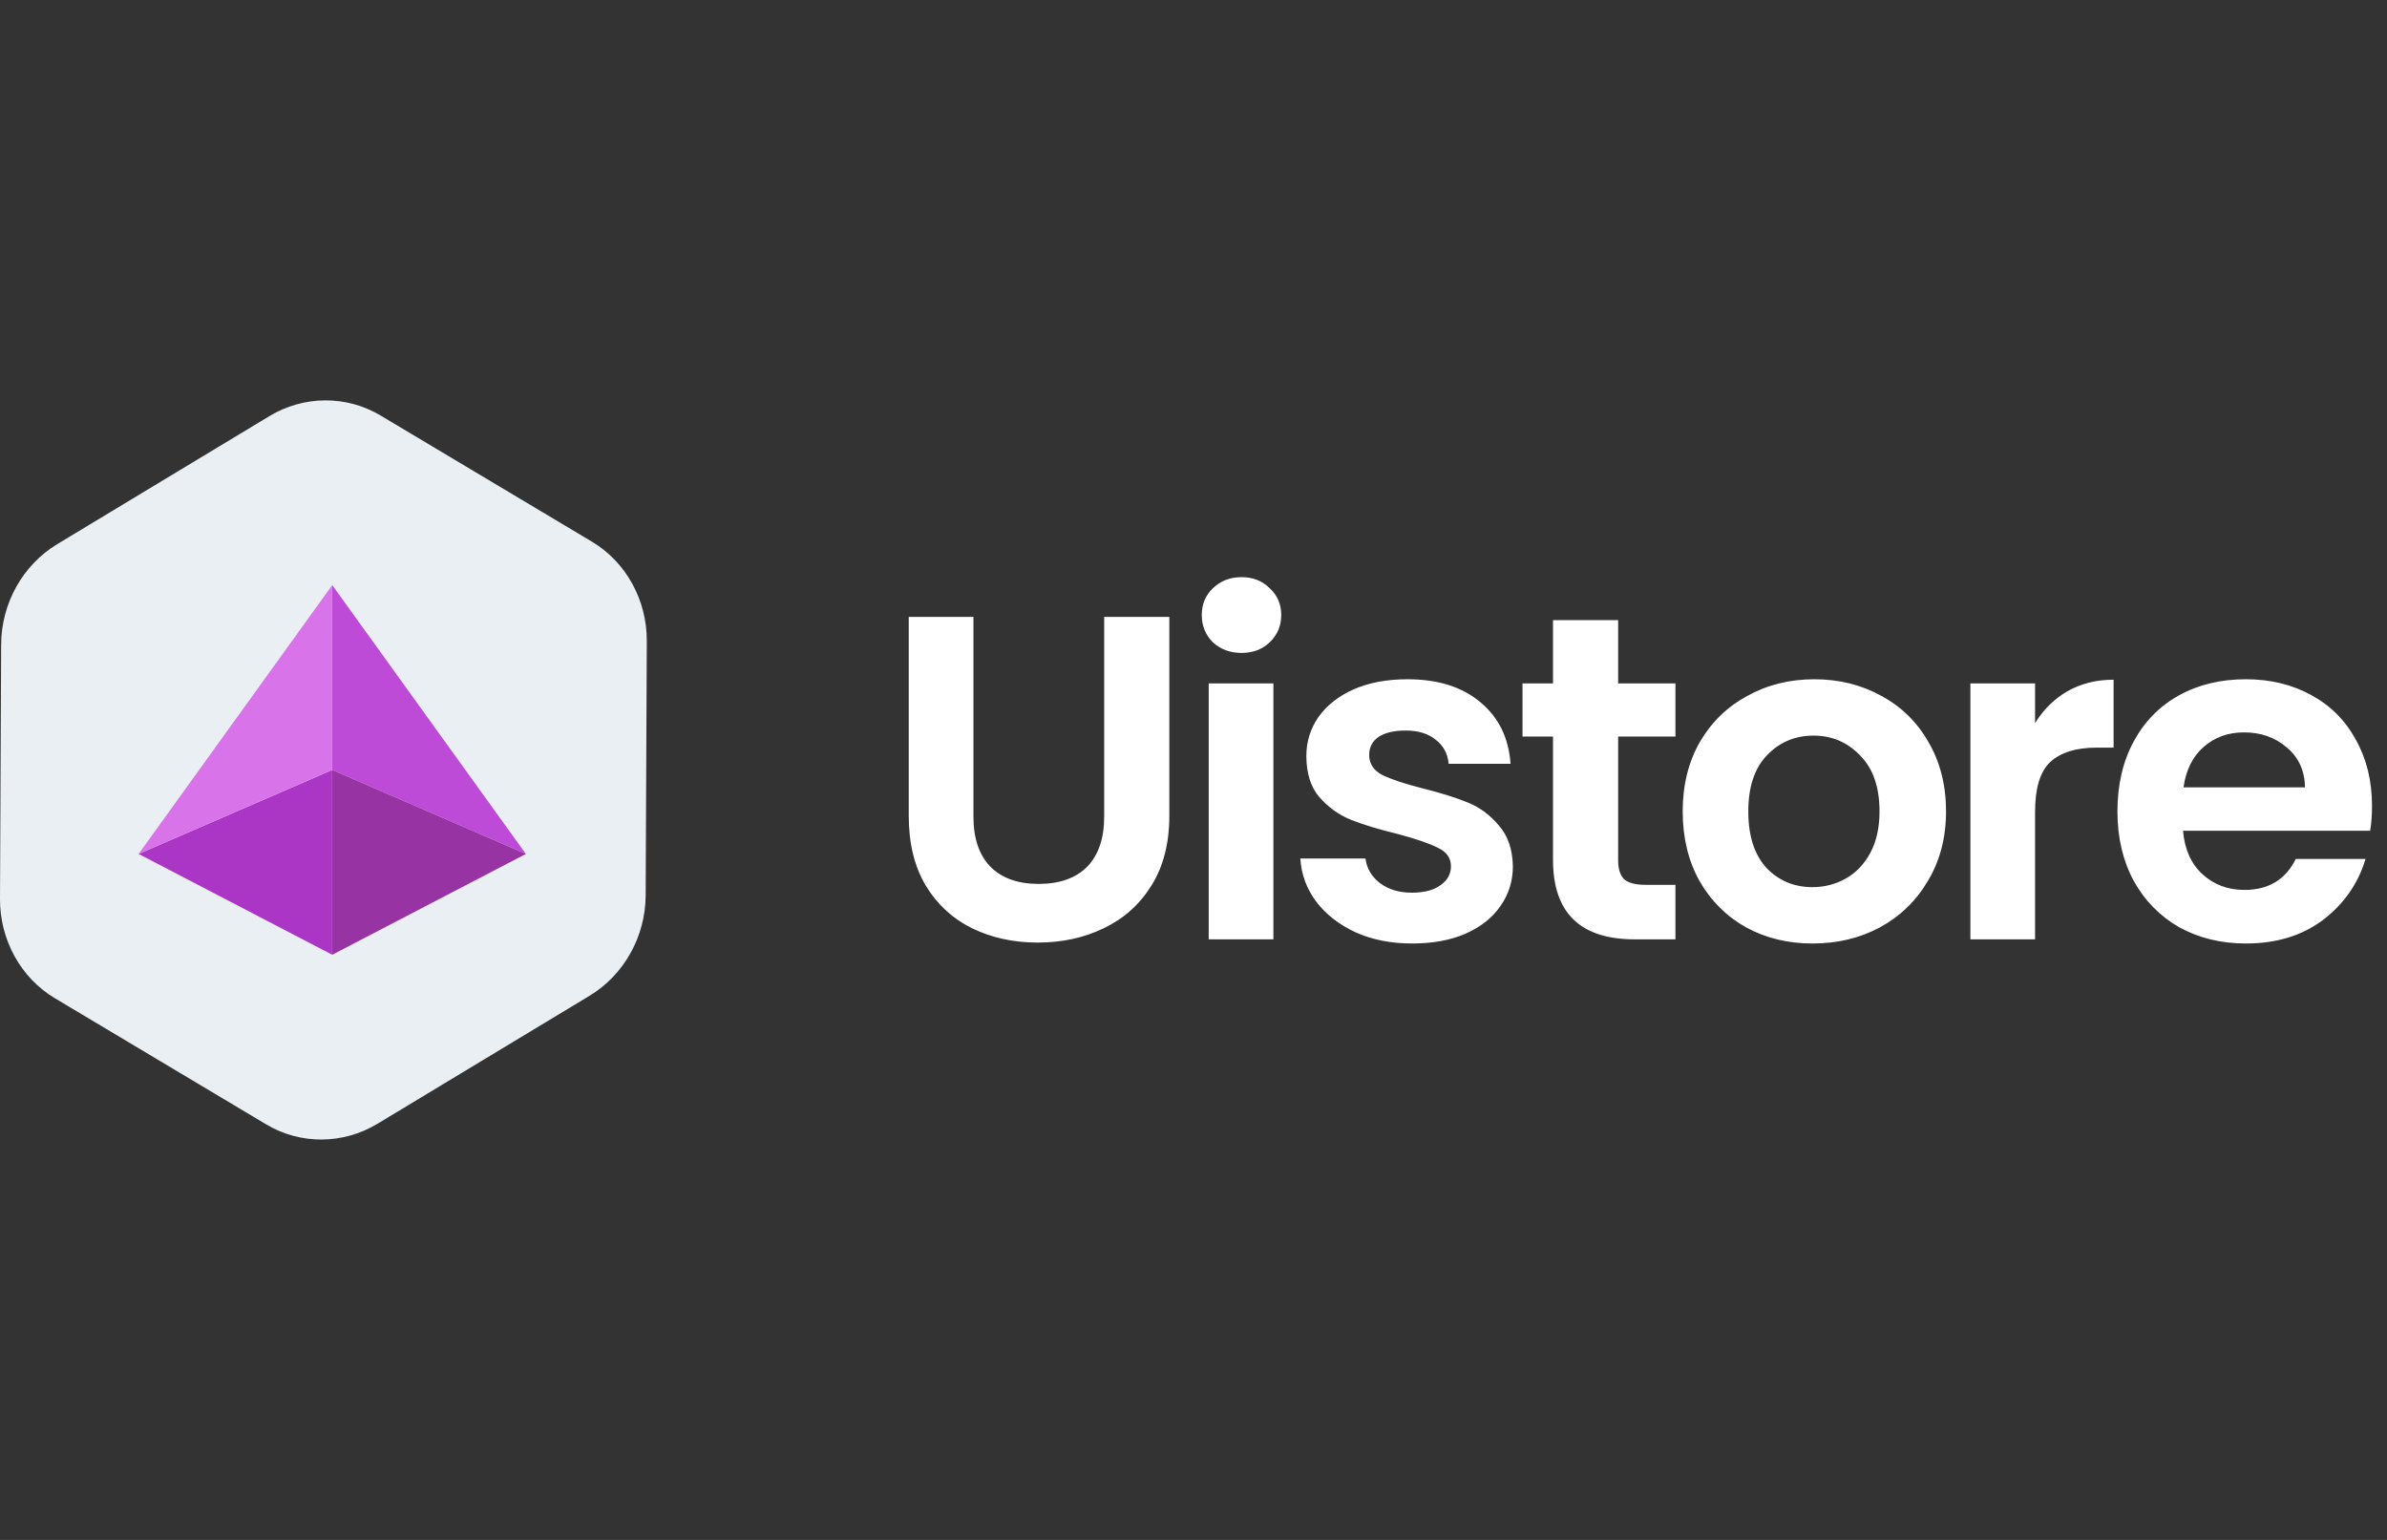 <svg width="155" height="100" viewBox="0 0 155 100" fill="none" xmlns="http://www.w3.org/2000/svg">
<rect x="0" y="0" width="155" height="100" fill="#333333" stroke="none"/>
<path d="M24.508 72.978L38.283 64.664C40.518 63.315 41.914 60.818 41.926 58.148L42 41.625C42.012 38.967 40.647 36.496 38.439 35.177L24.713 26.983C22.494 25.658 19.728 25.674 17.492 27.023L3.717 35.336C1.482 36.685 0.086 39.182 0.074 41.852L7.50538e-05 58.375C-0.012 61.033 1.353 63.504 3.561 64.823L17.287 73.017C19.506 74.342 22.272 74.326 24.508 72.978Z" fill="#EAEFF3"/>
<path d="M9 55.454L21.571 50V62L9 55.454Z" fill="#AB36C6"/>
<path d="M21.571 38L9 55.455L21.571 50V38Z" fill="#D873EA"/>
<path d="M21.577 38L34.148 55.454L21.577 50V38Z" fill="#BE4BD8"/>
<path d="M34.148 55.454L21.577 50V62L34.148 55.454Z" fill="#9833A4"/>
<path d="M63.21 40.06V53.02C63.21 54.44 63.58 55.53 64.32 56.29C65.06 57.03 66.1 57.4 67.44 57.4C68.8 57.4 69.85 57.03 70.59 56.29C71.33 55.53 71.7 54.44 71.7 53.02V40.06H75.93V52.99C75.93 54.77 75.54 56.28 74.76 57.52C74 58.74 72.97 59.66 71.67 60.28C70.39 60.9 68.96 61.21 67.38 61.21C65.82 61.21 64.4 60.9 63.12 60.28C61.86 59.66 60.86 58.74 60.12 57.52C59.38 56.28 59.01 54.77 59.01 52.99V40.06H63.21ZM80.618 42.4C79.878 42.4 79.258 42.17 78.758 41.71C78.278 41.23 78.038 40.64 78.038 39.94C78.038 39.24 78.278 38.66 78.758 38.2C79.258 37.72 79.878 37.48 80.618 37.48C81.358 37.48 81.968 37.72 82.448 38.2C82.948 38.66 83.198 39.24 83.198 39.94C83.198 40.64 82.948 41.23 82.448 41.71C81.968 42.17 81.358 42.4 80.618 42.4ZM82.688 44.38V61H78.488V44.38H82.688ZM91.698 61.27C90.338 61.27 89.118 61.03 88.038 60.55C86.958 60.05 86.098 59.38 85.458 58.54C84.838 57.7 84.498 56.77 84.438 55.75H88.668C88.748 56.39 89.058 56.92 89.598 57.34C90.158 57.76 90.848 57.97 91.668 57.97C92.468 57.97 93.088 57.81 93.528 57.49C93.988 57.17 94.218 56.76 94.218 56.26C94.218 55.72 93.938 55.32 93.378 55.06C92.838 54.78 91.968 54.48 90.768 54.16C89.528 53.86 88.508 53.55 87.708 53.23C86.928 52.91 86.248 52.42 85.668 51.76C85.108 51.1 84.828 50.21 84.828 49.09C84.828 48.17 85.088 47.33 85.608 46.57C86.148 45.81 86.908 45.21 87.888 44.77C88.888 44.33 90.058 44.11 91.398 44.11C93.378 44.11 94.958 44.61 96.138 45.61C97.318 46.59 97.968 47.92 98.088 49.6H94.068C94.008 48.94 93.728 48.42 93.228 48.04C92.748 47.64 92.098 47.44 91.278 47.44C90.518 47.44 89.928 47.58 89.508 47.86C89.108 48.14 88.908 48.53 88.908 49.03C88.908 49.59 89.188 50.02 89.748 50.32C90.308 50.6 91.178 50.89 92.358 51.19C93.558 51.49 94.548 51.8 95.328 52.12C96.108 52.44 96.778 52.94 97.338 53.62C97.918 54.28 98.218 55.16 98.238 56.26C98.238 57.22 97.968 58.08 97.428 58.84C96.908 59.6 96.148 60.2 95.148 60.64C94.168 61.06 93.018 61.27 91.698 61.27ZM105.075 47.83V55.87C105.075 56.43 105.205 56.84 105.465 57.1C105.745 57.34 106.205 57.46 106.845 57.46H108.795V61H106.155C102.615 61 100.845 59.28 100.845 55.84V47.83H98.865V44.38H100.845V40.27H105.075V44.38H108.795V47.83H105.075ZM117.696 61.27C116.096 61.27 114.656 60.92 113.376 60.22C112.096 59.5 111.086 58.49 110.346 57.19C109.626 55.89 109.266 54.39 109.266 52.69C109.266 50.99 109.636 49.49 110.376 48.19C111.136 46.89 112.166 45.89 113.466 45.19C114.766 44.47 116.216 44.11 117.816 44.11C119.416 44.11 120.866 44.47 122.166 45.19C123.466 45.89 124.486 46.89 125.226 48.19C125.986 49.49 126.366 50.99 126.366 52.69C126.366 54.39 125.976 55.89 125.196 57.19C124.436 58.49 123.396 59.5 122.076 60.22C120.776 60.92 119.316 61.27 117.696 61.27ZM117.696 57.61C118.456 57.61 119.166 57.43 119.826 57.07C120.506 56.69 121.046 56.13 121.446 55.39C121.846 54.65 122.046 53.75 122.046 52.69C122.046 51.11 121.626 49.9 120.786 49.06C119.966 48.2 118.956 47.77 117.756 47.77C116.556 47.77 115.546 48.2 114.726 49.06C113.926 49.9 113.526 51.11 113.526 52.69C113.526 54.27 113.916 55.49 114.696 56.35C115.496 57.19 116.496 57.61 117.696 57.61ZM132.147 46.96C132.687 46.08 133.387 45.39 134.247 44.89C135.127 44.39 136.127 44.14 137.247 44.14V48.55H136.137C134.817 48.55 133.817 48.86 133.137 49.48C132.477 50.1 132.147 51.18 132.147 52.72V61H127.947V44.38H132.147V46.96ZM154.026 52.33C154.026 52.93 153.986 53.47 153.906 53.95H141.756C141.856 55.15 142.276 56.09 143.016 56.77C143.756 57.45 144.666 57.79 145.746 57.79C147.306 57.79 148.416 57.12 149.076 55.78H153.606C153.126 57.38 152.206 58.7 150.846 59.74C149.486 60.76 147.816 61.27 145.836 61.27C144.236 61.27 142.796 60.92 141.516 60.22C140.256 59.5 139.266 58.49 138.546 57.19C137.846 55.89 137.496 54.39 137.496 52.69C137.496 50.97 137.846 49.46 138.546 48.16C139.246 46.86 140.226 45.86 141.486 45.16C142.746 44.46 144.196 44.11 145.836 44.11C147.416 44.11 148.826 44.45 150.066 45.13C151.326 45.81 152.296 46.78 152.976 48.04C153.676 49.28 154.026 50.71 154.026 52.33ZM149.676 51.13C149.656 50.05 149.266 49.19 148.506 48.55C147.746 47.89 146.816 47.56 145.716 47.56C144.676 47.56 143.796 47.88 143.076 48.52C142.376 49.14 141.946 50.01 141.786 51.13H149.676Z" fill="white"/>
</svg>
